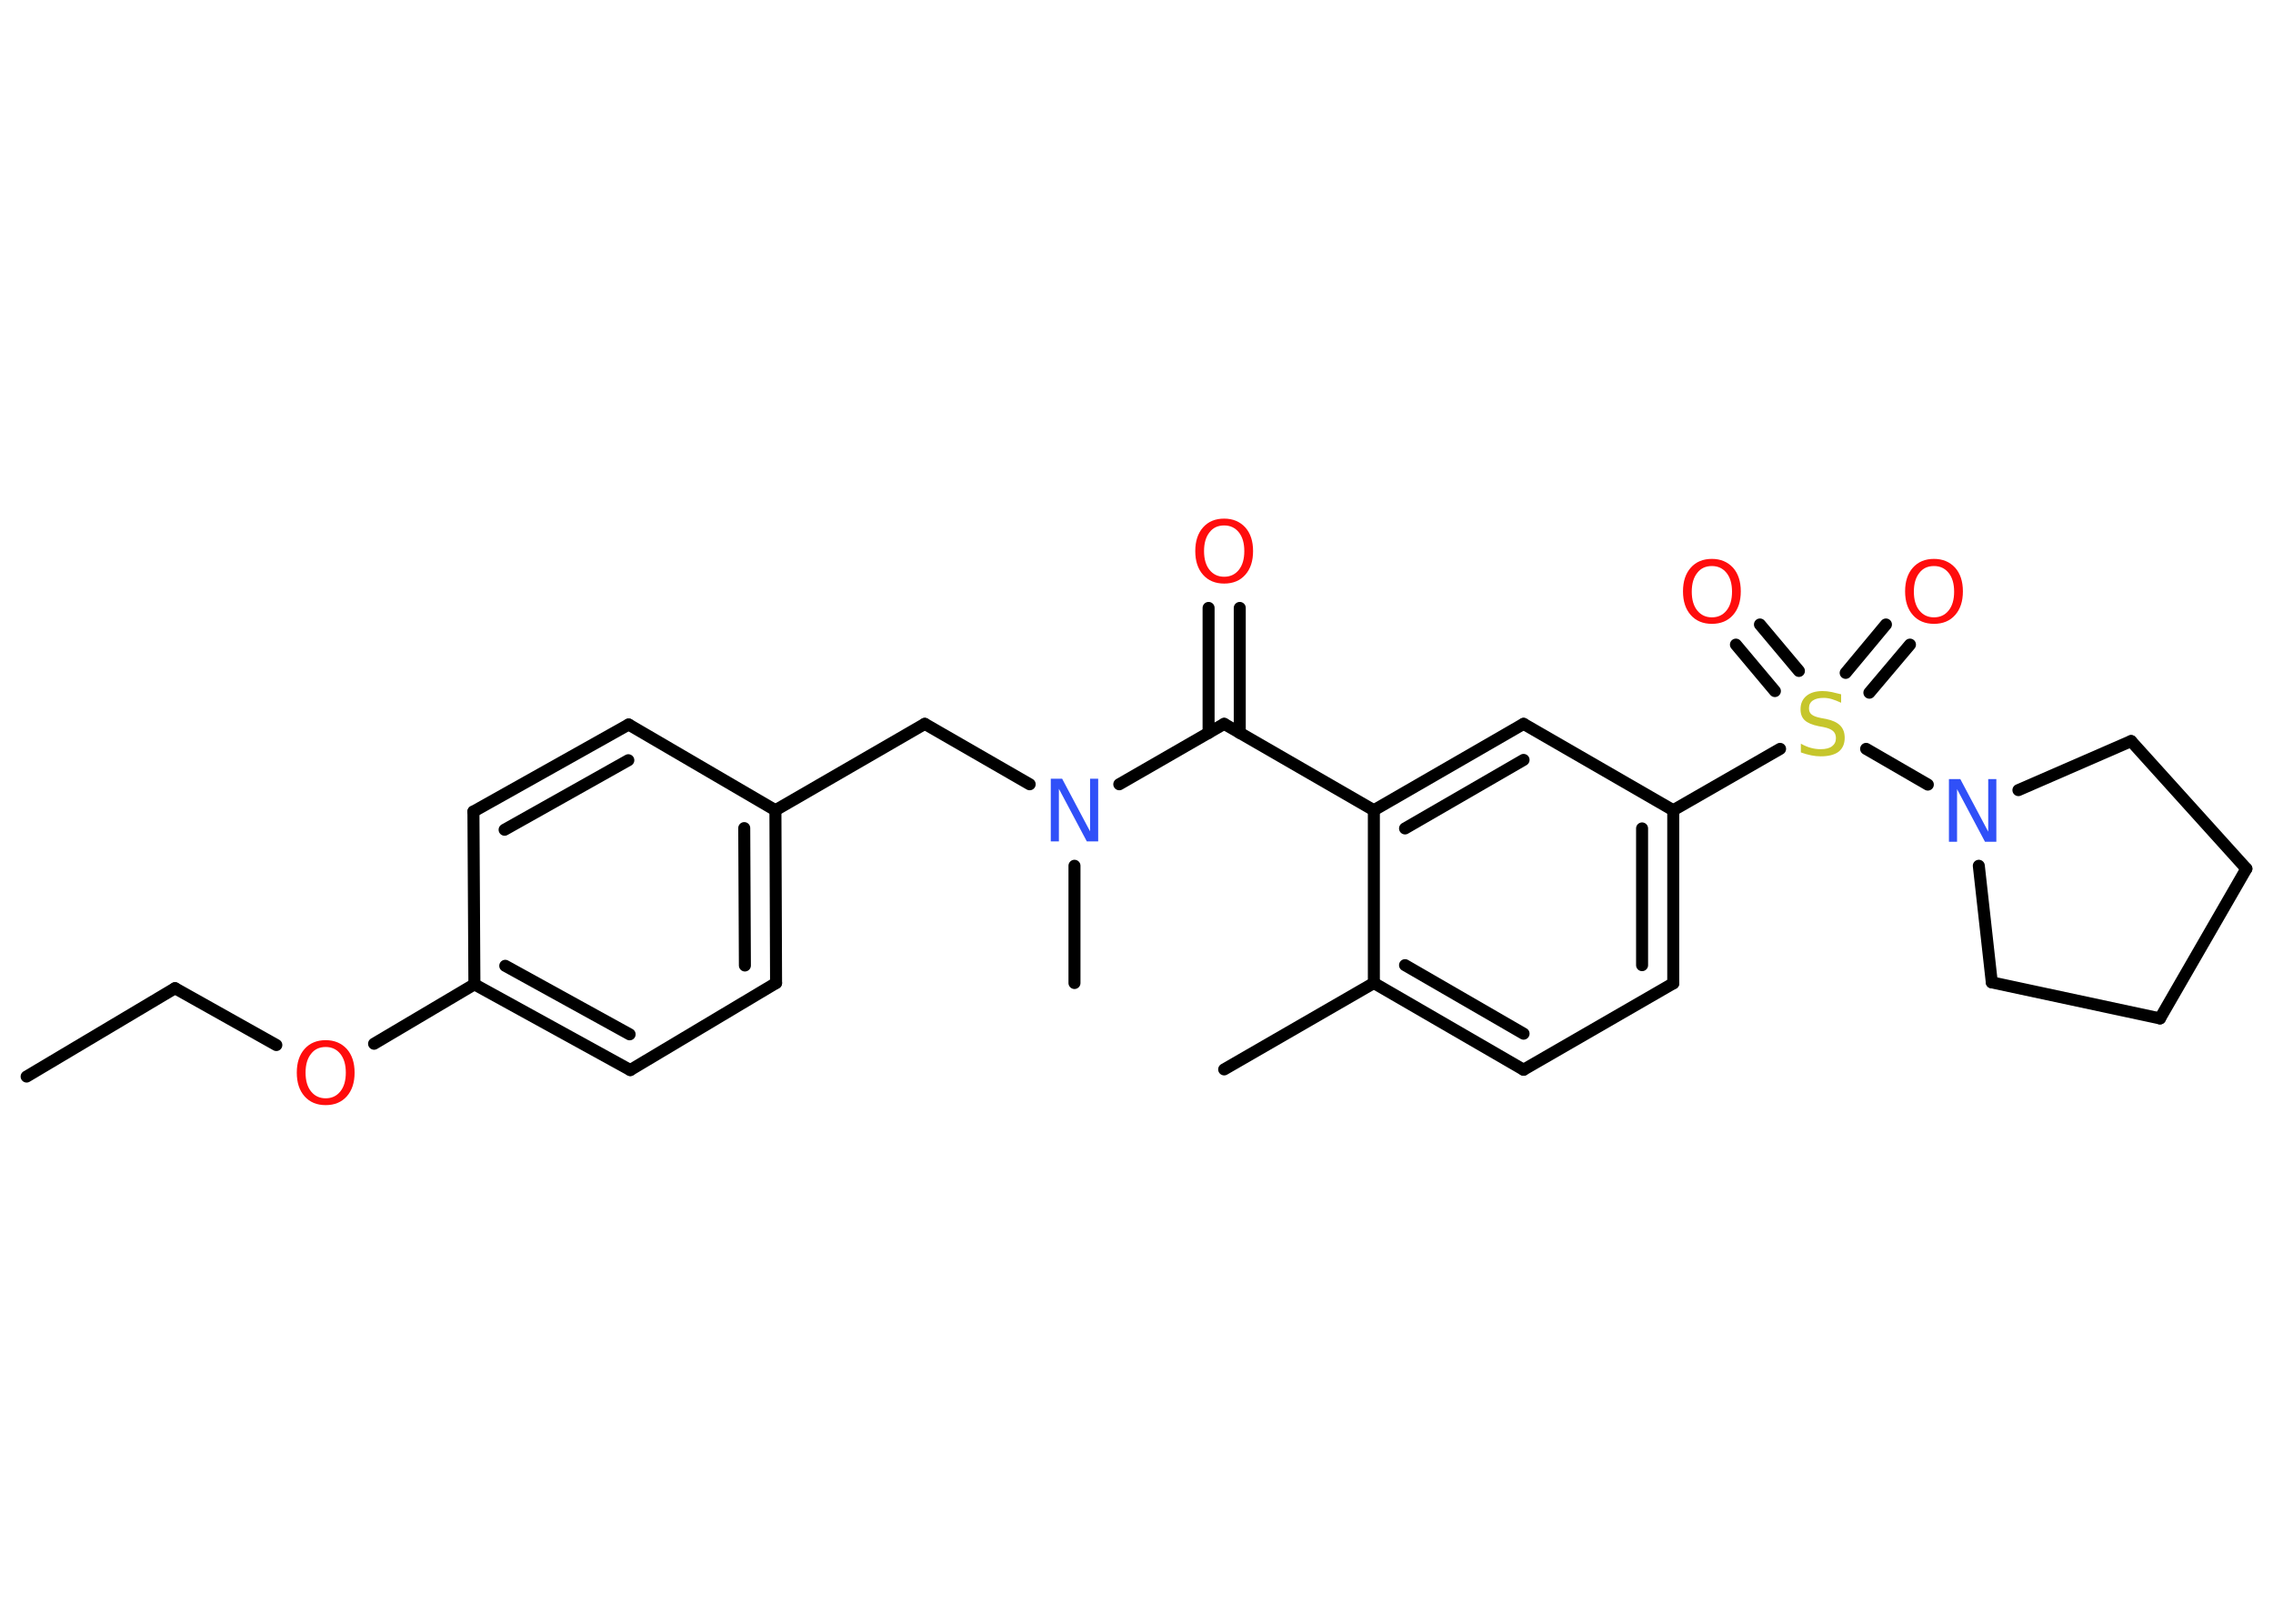 <?xml version='1.0' encoding='UTF-8'?>
<!DOCTYPE svg PUBLIC "-//W3C//DTD SVG 1.1//EN" "http://www.w3.org/Graphics/SVG/1.1/DTD/svg11.dtd">
<svg version='1.2' xmlns='http://www.w3.org/2000/svg' xmlns:xlink='http://www.w3.org/1999/xlink' width='70.0mm' height='50.0mm' viewBox='0 0 70.0 50.0'>
  <desc>Generated by the Chemistry Development Kit (http://github.com/cdk)</desc>
  <g stroke-linecap='round' stroke-linejoin='round' stroke='#000000' stroke-width='.37' fill='#FF0D0D'>
    <rect x='.0' y='.0' width='70.0' height='50.0' fill='#FFFFFF' stroke='none'/>
    <g id='mol1' class='mol'>
      <line id='mol1bnd1' class='bond' x1='.82' y1='33.15' x2='5.39' y2='30.43'/>
      <line id='mol1bnd2' class='bond' x1='5.39' y1='30.43' x2='8.51' y2='32.18'/>
      <line id='mol1bnd3' class='bond' x1='11.52' y1='32.14' x2='14.61' y2='30.31'/>
      <g id='mol1bnd4' class='bond'>
        <line x1='14.61' y1='30.31' x2='19.41' y2='32.95'/>
        <line x1='15.56' y1='29.74' x2='19.39' y2='31.85'/>
      </g>
      <line id='mol1bnd5' class='bond' x1='19.41' y1='32.95' x2='23.9' y2='30.27'/>
      <g id='mol1bnd6' class='bond'>
        <line x1='23.9' y1='30.27' x2='23.88' y2='24.95'/>
        <line x1='22.94' y1='29.73' x2='22.92' y2='25.5'/>
      </g>
      <line id='mol1bnd7' class='bond' x1='23.88' y1='24.95' x2='28.48' y2='22.29'/>
      <line id='mol1bnd8' class='bond' x1='28.48' y1='22.29' x2='31.71' y2='24.15'/>
      <line id='mol1bnd9' class='bond' x1='33.09' y1='26.66' x2='33.09' y2='30.27'/>
      <line id='mol1bnd10' class='bond' x1='34.47' y1='24.15' x2='37.7' y2='22.29'/>
      <g id='mol1bnd11' class='bond'>
        <line x1='37.22' y1='22.57' x2='37.22' y2='18.72'/>
        <line x1='38.18' y1='22.57' x2='38.18' y2='18.72'/>
      </g>
      <line id='mol1bnd12' class='bond' x1='37.7' y1='22.29' x2='42.31' y2='24.95'/>
      <g id='mol1bnd13' class='bond'>
        <line x1='46.92' y1='22.29' x2='42.31' y2='24.95'/>
        <line x1='46.92' y1='23.4' x2='43.27' y2='25.51'/>
      </g>
      <line id='mol1bnd14' class='bond' x1='46.92' y1='22.29' x2='51.53' y2='24.95'/>
      <line id='mol1bnd15' class='bond' x1='51.53' y1='24.95' x2='54.82' y2='23.06'/>
      <g id='mol1bnd16' class='bond'>
        <line x1='56.84' y1='20.72' x2='58.08' y2='19.23'/>
        <line x1='57.57' y1='21.33' x2='58.82' y2='19.85'/>
      </g>
      <g id='mol1bnd17' class='bond'>
        <line x1='54.66' y1='21.28' x2='53.46' y2='19.85'/>
        <line x1='55.4' y1='20.66' x2='54.2' y2='19.23'/>
      </g>
      <line id='mol1bnd18' class='bond' x1='57.47' y1='23.06' x2='59.37' y2='24.16'/>
      <line id='mol1bnd19' class='bond' x1='62.16' y1='24.33' x2='65.63' y2='22.82'/>
      <line id='mol1bnd20' class='bond' x1='65.63' y1='22.82' x2='69.18' y2='26.75'/>
      <line id='mol1bnd21' class='bond' x1='69.18' y1='26.75' x2='66.52' y2='31.36'/>
      <line id='mol1bnd22' class='bond' x1='66.52' y1='31.36' x2='61.34' y2='30.25'/>
      <line id='mol1bnd23' class='bond' x1='60.94' y1='26.66' x2='61.34' y2='30.25'/>
      <g id='mol1bnd24' class='bond'>
        <line x1='51.53' y1='30.28' x2='51.53' y2='24.95'/>
        <line x1='50.57' y1='29.72' x2='50.57' y2='25.51'/>
      </g>
      <line id='mol1bnd25' class='bond' x1='51.53' y1='30.28' x2='46.92' y2='32.94'/>
      <g id='mol1bnd26' class='bond'>
        <line x1='42.31' y1='30.27' x2='46.92' y2='32.94'/>
        <line x1='43.27' y1='29.72' x2='46.92' y2='31.83'/>
      </g>
      <line id='mol1bnd27' class='bond' x1='42.31' y1='24.95' x2='42.31' y2='30.27'/>
      <line id='mol1bnd28' class='bond' x1='42.31' y1='30.27' x2='37.7' y2='32.93'/>
      <line id='mol1bnd29' class='bond' x1='23.88' y1='24.95' x2='19.36' y2='22.31'/>
      <g id='mol1bnd30' class='bond'>
        <line x1='19.36' y1='22.31' x2='14.58' y2='24.99'/>
        <line x1='19.35' y1='23.41' x2='15.54' y2='25.55'/>
      </g>
      <line id='mol1bnd31' class='bond' x1='14.61' y1='30.31' x2='14.58' y2='24.99'/>
      <path id='mol1atm3' class='atom' d='M10.03 32.24q-.29 .0 -.45 .21q-.17 .21 -.17 .58q.0 .37 .17 .58q.17 .21 .45 .21q.28 .0 .45 -.21q.17 -.21 .17 -.58q.0 -.37 -.17 -.58q-.17 -.21 -.45 -.21zM10.03 32.03q.4 .0 .65 .27q.24 .27 .24 .73q.0 .46 -.24 .73q-.24 .27 -.65 .27q-.41 .0 -.65 -.27q-.24 -.27 -.24 -.73q.0 -.46 .24 -.73q.24 -.27 .65 -.27z' stroke='none'/>
      <path id='mol1atm9' class='atom' d='M32.36 23.98h.35l.86 1.62v-1.62h.25v1.93h-.35l-.86 -1.62v1.62h-.25v-1.93z' stroke='none' fill='#3050F8'/>
      <path id='mol1atm12' class='atom' d='M37.7 16.18q-.29 .0 -.45 .21q-.17 .21 -.17 .58q.0 .37 .17 .58q.17 .21 .45 .21q.28 .0 .45 -.21q.17 -.21 .17 -.58q.0 -.37 -.17 -.58q-.17 -.21 -.45 -.21zM37.7 15.97q.4 .0 .65 .27q.24 .27 .24 .73q.0 .46 -.24 .73q-.24 .27 -.65 .27q-.41 .0 -.65 -.27q-.24 -.27 -.24 -.73q.0 -.46 .24 -.73q.24 -.27 .65 -.27z' stroke='none'/>
      <path id='mol1atm16' class='atom' d='M56.7 21.39v.25q-.15 -.07 -.28 -.11q-.13 -.04 -.26 -.04q-.21 .0 -.33 .08q-.12 .08 -.12 .24q.0 .13 .08 .19q.08 .07 .29 .11l.16 .03q.29 .06 .43 .2q.14 .14 .14 .38q.0 .28 -.19 .43q-.19 .14 -.55 .14q-.14 .0 -.29 -.03q-.15 -.03 -.32 -.09v-.27q.16 .09 .31 .13q.15 .04 .3 .04q.23 .0 .35 -.09q.12 -.09 .12 -.25q.0 -.14 -.09 -.22q-.09 -.08 -.29 -.12l-.16 -.03q-.29 -.06 -.42 -.18q-.13 -.12 -.13 -.34q.0 -.26 .18 -.41q.18 -.15 .5 -.15q.13 .0 .28 .03q.14 .03 .29 .07z' stroke='none' fill='#C6C62C'/>
      <path id='mol1atm17' class='atom' d='M59.56 17.43q-.29 .0 -.45 .21q-.17 .21 -.17 .58q.0 .37 .17 .58q.17 .21 .45 .21q.28 .0 .45 -.21q.17 -.21 .17 -.58q.0 -.37 -.17 -.58q-.17 -.21 -.45 -.21zM59.56 17.21q.4 .0 .65 .27q.24 .27 .24 .73q.0 .46 -.24 .73q-.24 .27 -.65 .27q-.41 .0 -.65 -.27q-.24 -.27 -.24 -.73q.0 -.46 .24 -.73q.24 -.27 .65 -.27z' stroke='none'/>
      <path id='mol1atm18' class='atom' d='M52.72 17.43q-.29 .0 -.45 .21q-.17 .21 -.17 .58q.0 .37 .17 .58q.17 .21 .45 .21q.28 .0 .45 -.21q.17 -.21 .17 -.58q.0 -.37 -.17 -.58q-.17 -.21 -.45 -.21zM52.72 17.21q.4 .0 .65 .27q.24 .27 .24 .73q.0 .46 -.24 .73q-.24 .27 -.65 .27q-.41 .0 -.65 -.27q-.24 -.27 -.24 -.73q.0 -.46 .24 -.73q.24 -.27 .65 -.27z' stroke='none'/>
      <path id='mol1atm19' class='atom' d='M60.02 23.99h.35l.86 1.62v-1.62h.25v1.93h-.35l-.86 -1.62v1.62h-.25v-1.93z' stroke='none' fill='#3050F8'/>
    </g>
  </g>
</svg>
